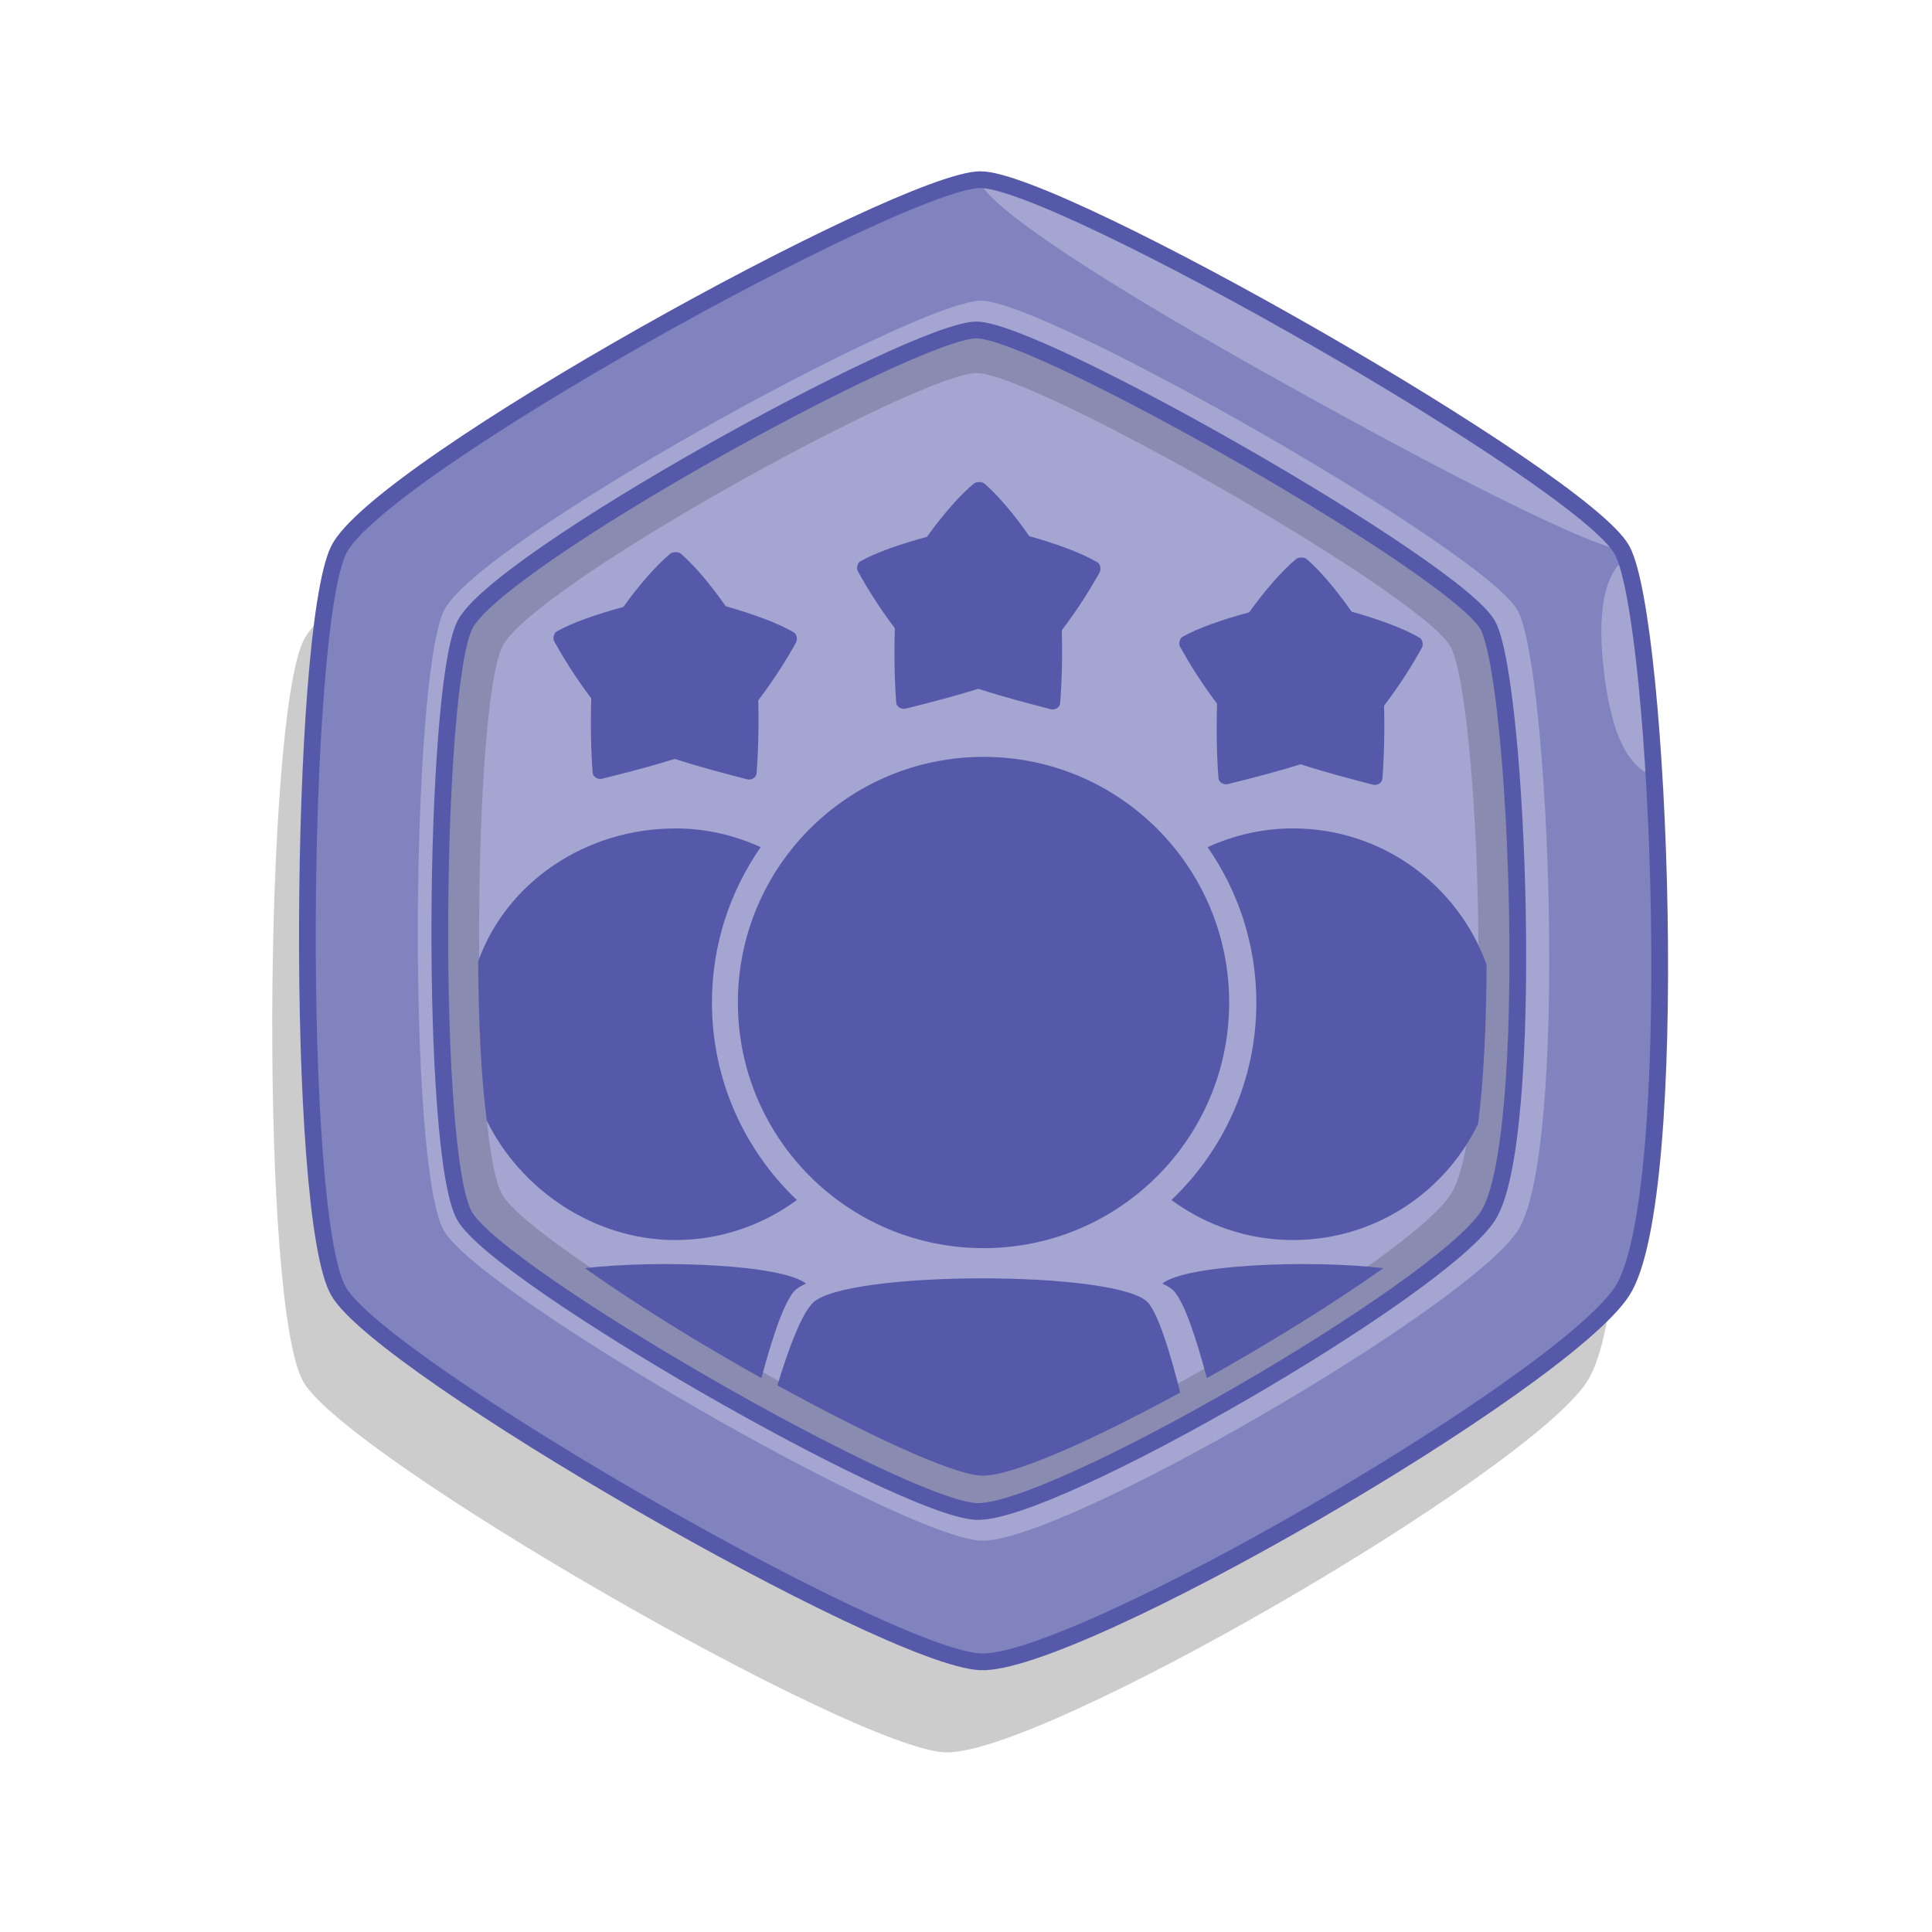 <?xml version="1.0" encoding="UTF-8"?><svg id="OBJECTS" xmlns="http://www.w3.org/2000/svg" viewBox="0 0 360.46 360.46"><defs><style>.cls-1{fill:#a4a5d1;}.cls-2{opacity:.2;}.cls-3{fill:none;stroke:#5659a9;stroke-miterlimit:10;stroke-width:3.12px;}.cls-4{fill:#8183bf;}.cls-5{fill:#5659a9;}.cls-6{fill:#8a8bb0;}</style></defs><path class="cls-2" d="m176.35,326.93c17.49.85,108.4-51.8,119.74-69.13,7.96-12.16,8.26-68.74,5.27-106.04,0-.11-.02-.21-.03-.32-.24-3.02-.51-5.91-.8-8.64-.04-.42-.09-.83-.13-1.24-.12-1.07-.24-2.11-.36-3.13-.08-.66-.16-1.33-.24-1.96-.07-.55-.14-1.08-.22-1.61-.09-.69-.19-1.35-.29-2-.06-.42-.12-.85-.19-1.25-.14-.9-.29-1.76-.43-2.58-.06-.32-.11-.62-.17-.92-.15-.77-.29-1.51-.44-2.21-.03-.12-.05-.25-.08-.36-.17-.78-.35-1.49-.53-2.16-.05-.18-.1-.36-.15-.54-.18-.65-.37-1.25-.56-1.77-.22-.6-.44-1.11-.67-1.53-.22-.41-.54-.87-.93-1.36-1.98-2.47-6.04-5.91-11.53-9.93-2.19-1.61-4.62-3.32-7.22-5.09-2.61-1.78-5.4-3.62-8.33-5.52-1.47-.95-2.97-1.91-4.5-2.87-12.26-7.74-26.46-16.02-39.87-23.31-21.78-11.85-41.47-21.07-47.35-21.04-14.48.07-112.41,53.88-119.74,69.13-7.33,15.25-8.15,124.12,0,138.27s102.25,68.29,119.74,69.13Z"/><path class="cls-4" d="m63.16,102.65c7.33-15.25,105.26-69.06,119.74-69.13,14.48-.07,112.6,55.91,119.74,69.13,7.14,13.22,11.34,120.94,0,138.27-11.34,17.33-102.25,69.98-119.74,69.13-17.49-.85-111.59-54.99-119.74-69.13-8.15-14.14-7.33-123.01,0-138.27Z"/><path class="cls-1" d="m308.61,144.93c-1.12-18.76-3.03-34.52-5.3-40.75-4.85,3.4-5.21,12.94-3.87,22.57,1.31,9.41,3.73,16.02,9.17,18.18Z"/><path class="cls-1" d="m237.49,70.37c58.39,32.65,65.15,32.27,65.15,32.27-7.14-13.22-105.26-69.21-119.74-69.13,0,0-3.81,4.21,54.59,36.86Z"/><path class="cls-1" d="m82.82,113.94c6.14-12.76,88.06-57.78,100.18-57.84,12.11-.06,94.2,46.77,100.18,57.84,5.97,11.06,9.49,101.17,0,115.67-9.49,14.5-85.54,58.55-100.18,57.84-14.63-.71-93.36-46.01-100.18-57.84-6.82-11.83-6.14-102.91,0-115.67Z"/><path class="cls-3" d="m63.16,102.65c7.33-15.25,105.26-69.06,119.74-69.13,14.48-.07,112.6,55.91,119.74,69.13,7.14,13.22,11.34,120.94,0,138.27-11.34,17.33-102.25,69.98-119.74,69.13-17.49-.85-111.59-54.99-119.74-69.13-8.15-14.14-7.33-123.01,0-138.27Z"/><path class="cls-1" d="m85.55,120.88c5.85-12.16,83.91-55.05,95.45-55.11,11.54-.06,89.76,44.57,95.45,55.11,5.69,10.54,9.04,96.4,0,110.22-9.04,13.81-81.51,55.79-95.45,55.11-13.94-.68-88.95-43.84-95.45-55.11-6.5-11.27-5.85-98.06,0-110.22Z"/><path class="cls-5" d="m159.96,105.59c.07-.38.26-.69.51-.84,2.87-1.63,7.45-3.23,12.47-4.59,3.03-4.21,6.18-7.8,8.76-9.94.22-.18.59-.28.99-.28.4,0,.77.11.98.29,2.47,2.12,5.48,5.65,8.37,9.8,5.13,1.45,9.83,3.17,12.74,4.9.24.15.43.46.5.84.07.38.02.76-.12,1.02-1.69,3.04-3.99,6.78-7.05,10.79.12,5.02,0,9.75-.32,13.68-.03.33-.25.66-.6.88-.35.21-.76.28-1.11.19-4.04-1.05-8.61-2.22-13.56-3.82-4.97,1.56-9.54,2.7-13.6,3.71-.13.03-.27.04-.41.03-.24-.02-.48-.1-.7-.23-.34-.22-.57-.55-.59-.88-.32-4-.42-8.83-.27-13.93-2.98-3.94-5.23-7.61-6.89-10.6-.15-.26-.19-.65-.12-1.03Z"/><path class="cls-5" d="m103.32,118.67c.07-.38.26-.69.51-.84,2.87-1.63,7.45-3.23,12.47-4.59,3.03-4.21,6.18-7.8,8.76-9.94.22-.18.59-.28.99-.28.4,0,.77.11.98.29,2.47,2.12,5.48,5.65,8.37,9.8,5.13,1.45,9.83,3.17,12.74,4.9.24.15.43.46.5.84.07.38.02.76-.12,1.02-1.69,3.04-3.99,6.78-7.05,10.79.12,5.02,0,9.75-.32,13.68-.03.33-.25.66-.6.88-.35.21-.76.28-1.11.19-4.04-1.05-8.61-2.22-13.56-3.82-4.97,1.56-9.54,2.7-13.6,3.71-.13.03-.27.04-.41.03-.24-.02-.48-.1-.7-.23-.34-.22-.57-.55-.59-.88-.32-4-.42-8.83-.27-13.93-2.98-3.94-5.23-7.61-6.89-10.6-.15-.26-.19-.65-.12-1.03Z"/><path class="cls-5" d="m220.08,119.67c.07-.38.26-.69.51-.84,2.87-1.63,7.45-3.23,12.47-4.59,3.03-4.21,6.18-7.8,8.76-9.94.22-.18.59-.28.99-.28.4,0,.77.11.98.29,2.47,2.12,5.48,5.65,8.37,9.8,5.13,1.45,9.83,3.17,12.74,4.9.24.15.43.46.5.84.07.38.02.76-.12,1.02-1.69,3.04-3.99,6.78-7.05,10.79.12,5.02,0,9.75-.32,13.68-.03.33-.25.66-.6.88-.35.21-.76.28-1.11.19-4.04-1.05-8.61-2.22-13.56-3.82-4.97,1.56-9.54,2.7-13.6,3.71-.13.03-.27.04-.41.03-.24-.02-.48-.1-.7-.23-.34-.22-.57-.55-.59-.88-.32-4-.42-8.83-.27-13.93-2.98-3.94-5.23-7.61-6.89-10.6-.15-.26-.19-.65-.12-1.03Z"/><path class="cls-6" d="m277.59,116.67c-5.69-10.54-83.91-55.17-95.45-55.11-11.54.06-89.61,42.95-95.45,55.11-5.85,12.16-6.5,98.95,0,110.22,6.5,11.27,81.51,54.43,95.45,55.11,13.94.68,86.41-41.29,95.45-55.11,9.04-13.81,5.69-99.68,0-110.22Zm-6.94,106.19c-8.38,12.81-75.55,51.71-88.48,51.08-12.92-.63-82.46-40.63-88.48-51.08-6.02-10.45-5.42-90.9,0-102.17,5.42-11.27,77.78-51.03,88.48-51.08,10.7-.05,83.2,41.31,88.48,51.08,5.28,9.77,8.38,89.36,0,102.17Z"/><path class="cls-3" d="m86.69,116.67c5.85-12.16,83.91-55.05,95.45-55.11,11.54-.06,89.76,44.57,95.45,55.11,5.69,10.54,9.04,96.4,0,110.22-9.04,13.81-81.51,55.79-95.45,55.11s-88.95-43.84-95.45-55.11c-6.5-11.27-5.85-98.06,0-110.22Z"/><circle class="cls-5" cx="183.5" cy="187.04" r="45.83"/><path class="cls-5" d="m145.04,258.47c16.78,9.21,32.49,16.57,38.01,16.84,5.5.27,20.73-6.55,37.15-15.5-2.03-8.05-4.13-14.57-5.97-16.73-5.19-6.1-56.48-6.1-62.58,0-2.04,2.04-4.35,7.96-6.61,15.39Z"/><path class="cls-5" d="m241.25,154.56c-5.69,0-11.08,1.27-15.94,3.5,5.72,8.23,9.09,18.21,9.09,28.99,0,14.51-6.1,27.57-15.84,36.84,6.36,4.68,14.19,7.47,22.69,7.47,15.2,0,28.3-8.85,34.52-21.67,1.06-8.16,1.54-18.69,1.59-29.69-5.32-14.82-19.46-25.44-36.11-25.44Z"/><path class="cls-5" d="m219.1,240.95c1.88,2.21,3.99,8.35,6.07,16.17,11.73-6.55,23.71-13.97,32.93-20.52-14.12-1.61-36.94-.65-41.24,2.89,1,.45,1.78.93,2.23,1.46Z"/><path class="cls-5" d="m125.98,154.56c5.69,0,11.08,1.27,15.94,3.5-5.72,8.23-9.09,18.21-9.09,28.99,0,14.51,6.1,27.57,15.84,36.84-6.36,4.68-14.19,7.47-22.69,7.47-15.2,0-28.95-9.51-35.17-22.32-1.06-8.16-1.54-18.69-1.59-29.69,5.32-14.82,20.11-24.78,36.76-24.78Z"/><path class="cls-5" d="m148.13,240.95c-1.88,2.21-3.99,8.35-6.07,16.17-11.73-6.55-23.71-13.97-32.93-20.52,14.12-1.61,36.94-.65,41.24,2.89-1,.45-1.78.93-2.23,1.46Z"/></svg>